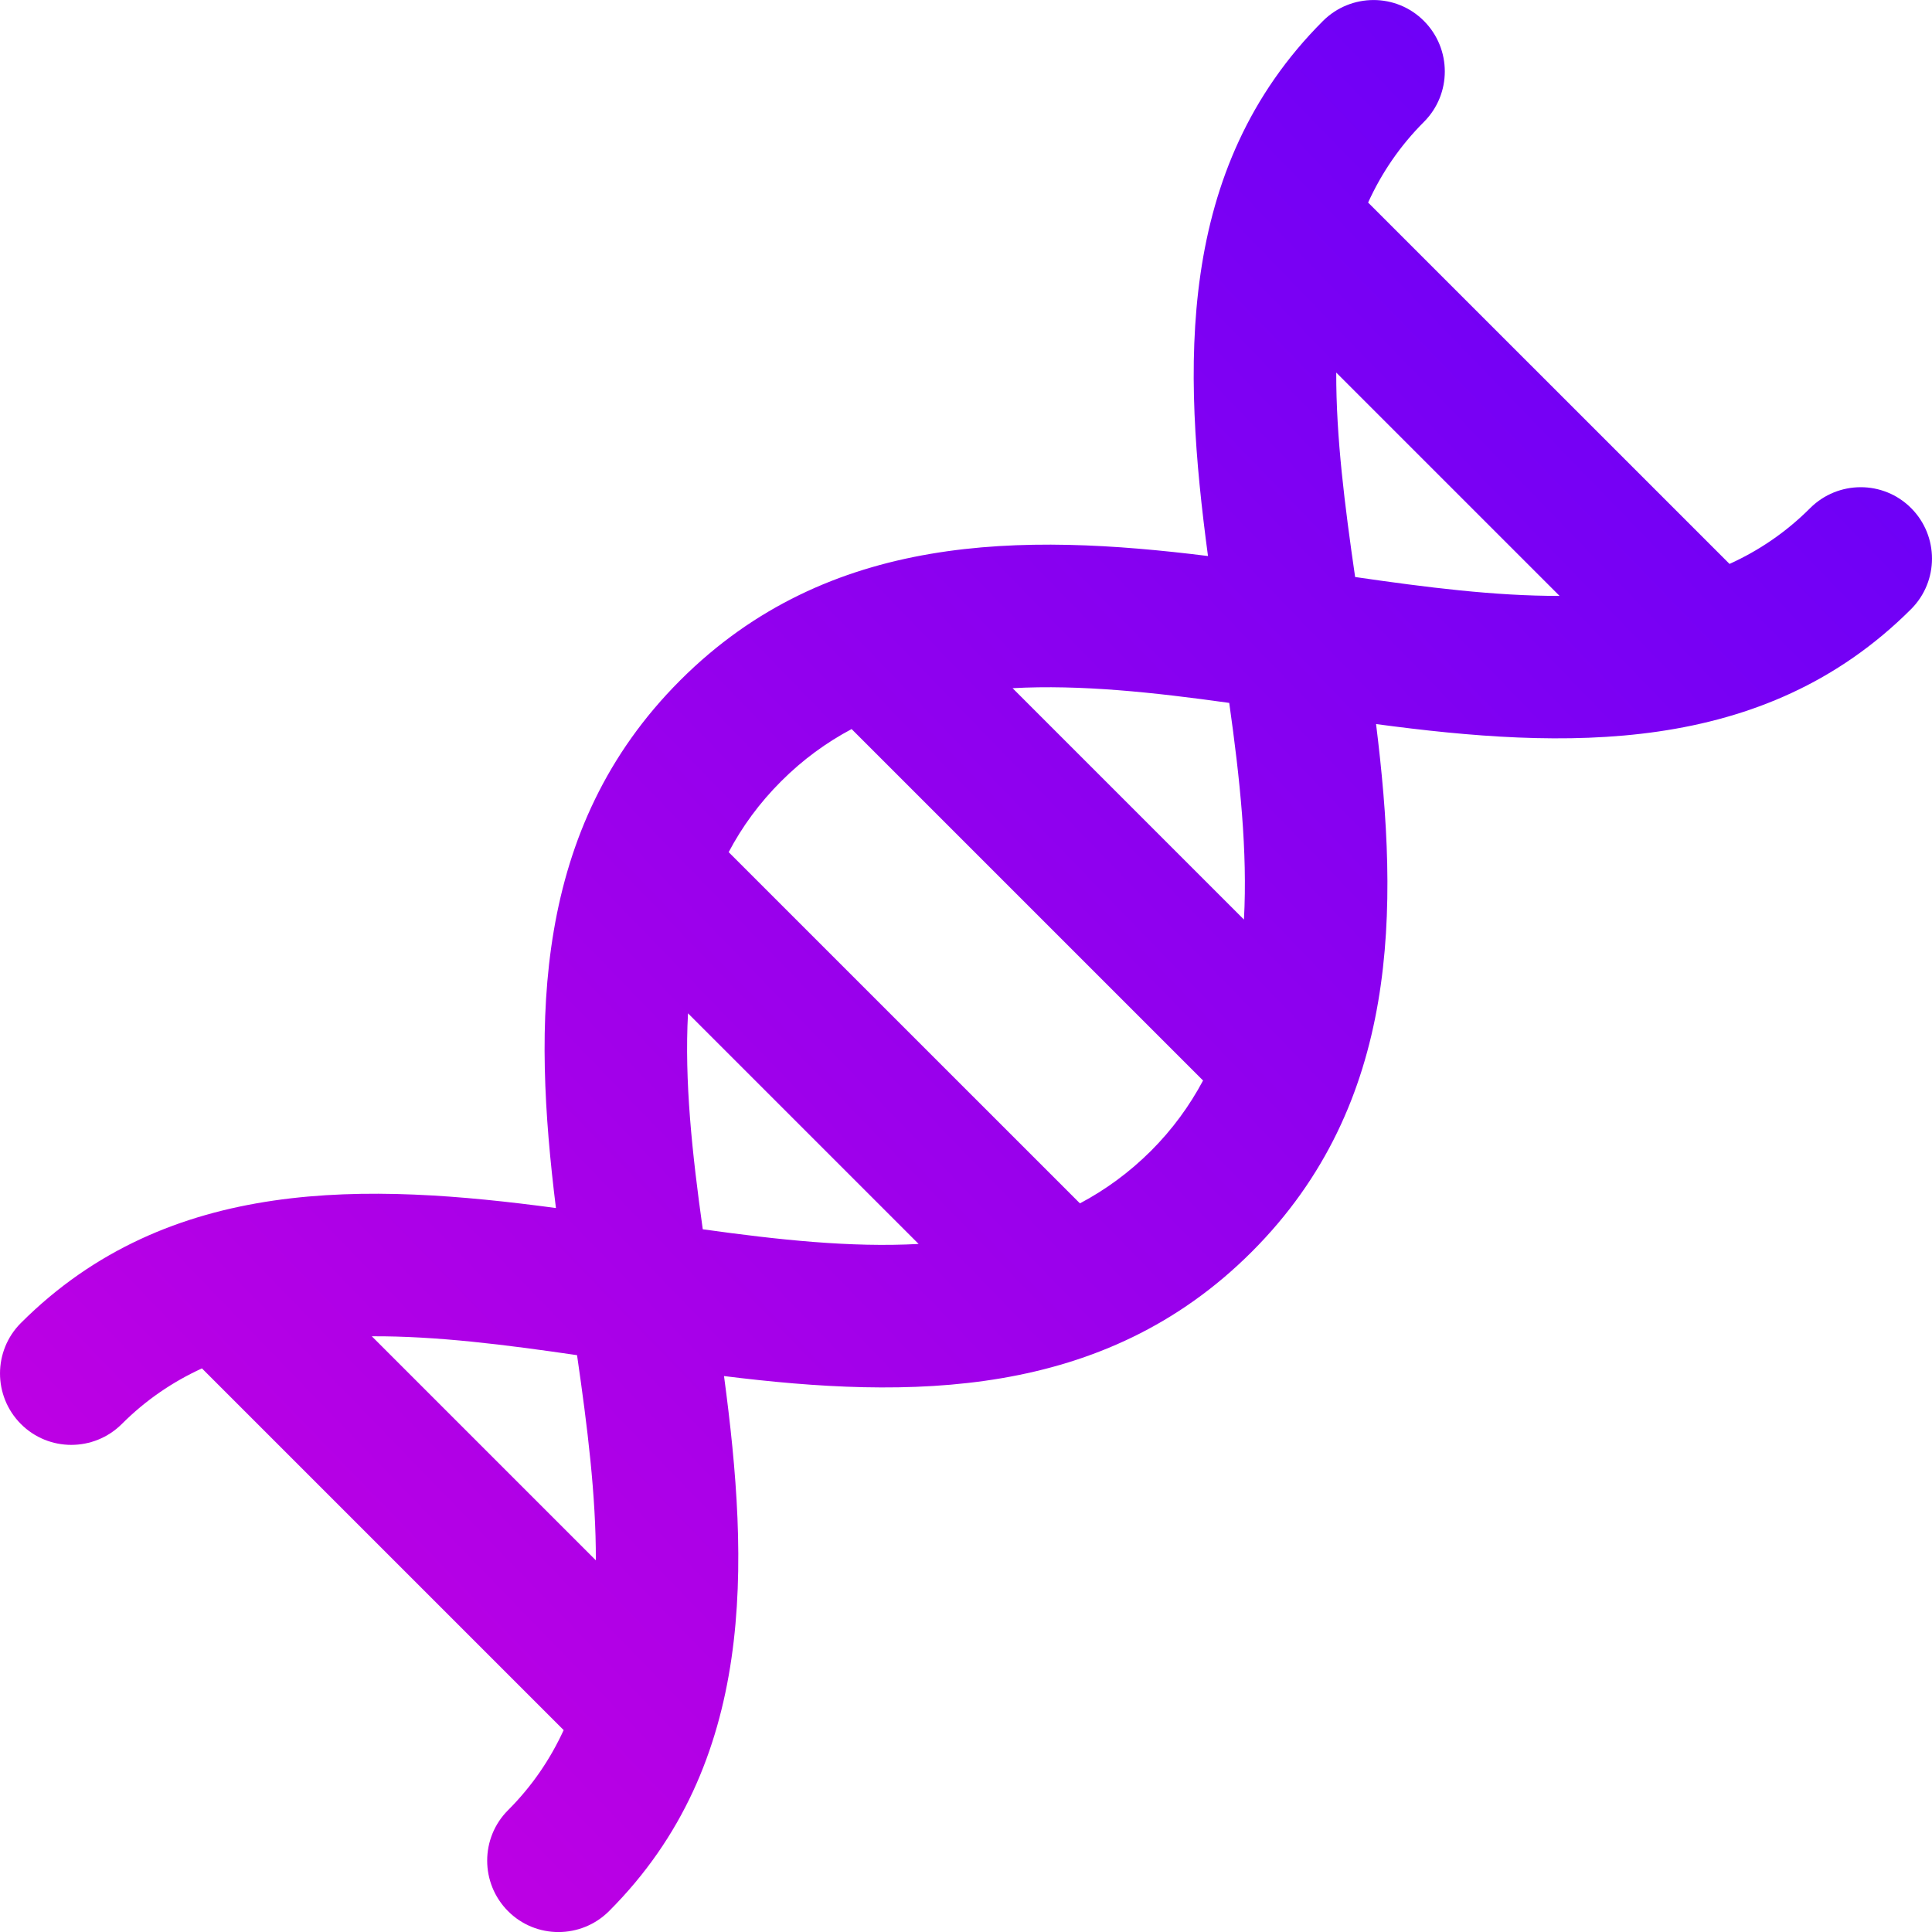 <svg width="44" height="44" viewBox="0 0 44 44" fill="none" xmlns="http://www.w3.org/2000/svg">
<path d="M41.225 11.572C40.671 12.126 40.055 12.54 39.389 12.843L31.158 4.613C31.461 3.947 31.875 3.331 32.429 2.776C33.063 2.142 33.063 1.113 32.429 0.477C31.796 -0.159 30.766 -0.157 30.13 0.477C26.758 3.849 26.939 8.391 27.511 12.663C23.296 12.139 18.871 12.114 15.492 15.493C12.114 18.87 12.138 23.297 12.661 27.512C8.39 26.94 3.848 26.759 0.475 30.131C-0.158 30.765 -0.158 31.794 0.475 32.43C1.109 33.066 2.139 33.064 2.775 32.43C3.326 31.879 3.938 31.468 4.599 31.164L12.837 39.402C12.533 40.063 12.121 40.675 11.57 41.226C10.937 41.86 10.937 42.889 11.57 43.525C12.204 44.161 13.234 44.159 13.87 43.525C17.242 40.153 17.061 35.611 16.489 31.339C20.704 31.863 25.129 31.888 28.508 28.509C31.888 25.13 31.862 20.705 31.339 16.49C35.61 17.062 40.153 17.243 43.525 13.871C44.158 13.237 44.158 12.207 43.525 11.572C42.891 10.936 41.861 10.938 41.225 11.572ZM13.57 35.535L8.468 30.433C9.94 30.425 11.516 30.626 13.142 30.863C13.377 32.486 13.575 34.065 13.57 35.535ZM16.005 27.996C15.764 26.279 15.585 24.619 15.669 23.078L20.921 28.33C19.384 28.415 17.722 28.236 16.005 27.996ZM24.595 27.406L16.595 19.407C16.9 18.83 17.292 18.29 17.791 17.792C18.286 17.297 18.822 16.909 19.395 16.604L27.399 24.608C27.094 25.179 26.706 25.717 26.211 26.212C25.711 26.709 25.171 27.1 24.595 27.406ZM28.33 20.942L23.061 15.673C24.605 15.588 26.272 15.767 27.995 16.008C28.238 17.73 28.415 19.396 28.33 20.942ZM30.862 13.141C30.627 11.523 30.427 9.952 30.432 8.485L35.518 13.571C34.051 13.575 32.478 13.376 30.862 13.141Z" fill="url(#paint0_linear)"/>
<defs>
<linearGradient id="paint0_linear" x1="1.02812e-06" y1="44" x2="47.5" y2="-2" gradientUnits="userSpaceOnUse">
<stop stop-color="#CB00E0"/>
<stop offset="1" stop-color="#5900FC"/>
</linearGradient>
</defs>
</svg>
